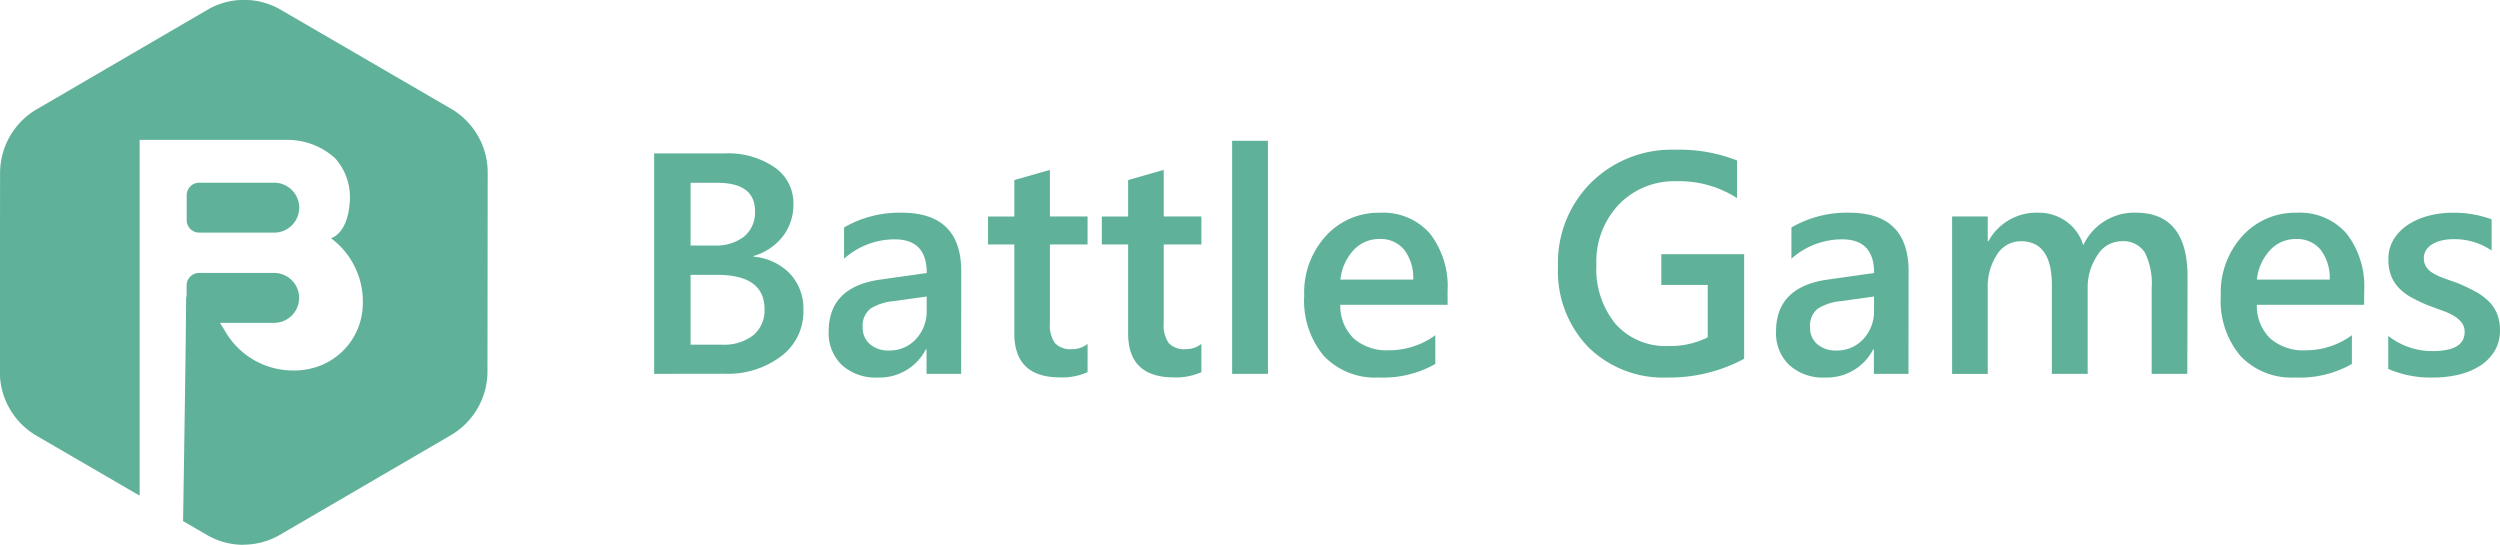 <svg xmlns="http://www.w3.org/2000/svg" width="191.127" height="41.653" viewBox="0 0 191.127 41.653">
  <g id="svgexport-1_1_" data-name="svgexport-1 (1)" transform="translate(0.004 -0.003)" style="isolation: isolate">
    <g id="Group_7" data-name="Group 7" transform="translate(50.006 10.769)">
      <path id="Battle.Games" d="M8.643-56.207V-73.06H13.99a6.319,6.319,0,0,1,3.872,1.069,3.324,3.324,0,0,1,1.428,2.785,3.977,3.977,0,0,1-.811,2.491,4.375,4.375,0,0,1-2.245,1.5v.047a4.4,4.4,0,0,1,2.779,1.287,3.919,3.919,0,0,1,1.04,2.826,4.245,4.245,0,0,1-1.7,3.5,6.747,6.747,0,0,1-4.3,1.34Zm2.785-14.608v4.795h1.81a3.476,3.476,0,0,0,2.286-.687,2.386,2.386,0,0,0,.829-1.945q0-2.162-2.891-2.162Zm0,7.039v5.335h2.386a3.628,3.628,0,0,0,2.415-.723,2.473,2.473,0,0,0,.852-1.992q0-2.621-3.631-2.621Zm20.683,7.568H29.467v-1.88H29.42a3.981,3.981,0,0,1-3.655,2.162,3.85,3.85,0,0,1-2.779-.964,3.371,3.371,0,0,1-1-2.55q0-3.408,3.925-3.972l3.573-.505q0-2.574-2.444-2.574a5.806,5.806,0,0,0-3.878,1.481V-67.4a8.457,8.457,0,0,1,4.4-1.128q4.56,0,4.56,4.489Zm-2.632-5.911-2.527.353a4,4,0,0,0-1.769.57,1.665,1.665,0,0,0-.593,1.463,1.6,1.6,0,0,0,.546,1.252,2.116,2.116,0,0,0,1.463.488,2.7,2.7,0,0,0,2.062-.876,3.1,3.1,0,0,0,.817-2.2Zm12.3,5.782a4.725,4.725,0,0,1-2.1.4q-3.5,0-3.5-3.361v-6.8h-2.01v-2.139h2.01v-2.785L38.9-71.8v3.561h2.879V-66.1H38.9v6.017a2.371,2.371,0,0,0,.388,1.528,1.61,1.61,0,0,0,1.293.458,1.874,1.874,0,0,0,1.2-.4Zm8.7,0a4.725,4.725,0,0,1-2.1.4q-3.5,0-3.5-3.361v-6.8h-2.01v-2.139h2.01v-2.785L47.6-71.8v3.561H50.48V-66.1H47.6v6.017a2.371,2.371,0,0,0,.388,1.528,1.61,1.61,0,0,0,1.293.458,1.874,1.874,0,0,0,1.2-.4Zm5.089.129H52.83V-74.023h2.738Zm13.738-5.277H61.1a3.468,3.468,0,0,0,1.028,2.574,3.826,3.826,0,0,0,2.7.9,5.947,5.947,0,0,0,3.537-1.152v2.2a8.082,8.082,0,0,1-4.348,1.034,5.383,5.383,0,0,1-4.166-1.639,6.557,6.557,0,0,1-1.51-4.613A6.412,6.412,0,0,1,60-66.755a5.439,5.439,0,0,1,4.131-1.769,4.743,4.743,0,0,1,3.819,1.587,6.587,6.587,0,0,1,1.351,4.407Zm-2.632-1.927A3.513,3.513,0,0,0,65.98-65.7a2.317,2.317,0,0,0-1.88-.817,2.646,2.646,0,0,0-1.992.858,3.919,3.919,0,0,0-1,2.245Zm25.3,6.052a12.058,12.058,0,0,1-5.864,1.434,8.163,8.163,0,0,1-6.052-2.327,8.348,8.348,0,0,1-2.315-6.158,8.653,8.653,0,0,1,2.533-6.422,8.761,8.761,0,0,1,6.434-2.509,11.982,11.982,0,0,1,4.724.823v2.879a8.132,8.132,0,0,0-4.619-1.293A5.88,5.88,0,0,0,82.4-69.158a6.322,6.322,0,0,0-1.722,4.6A6.621,6.621,0,0,0,82.163-60a5.109,5.109,0,0,0,4.019,1.663A6.362,6.362,0,0,0,89.19-59v-4.007H85.641v-2.35h6.334Zm12.563,1.152h-2.644v-1.88h-.047a3.981,3.981,0,0,1-3.655,2.162,3.85,3.85,0,0,1-2.779-.964,3.371,3.371,0,0,1-1-2.55q0-3.408,3.925-3.972l3.573-.505q0-2.574-2.444-2.574a5.806,5.806,0,0,0-3.878,1.481V-67.4a8.457,8.457,0,0,1,4.4-1.128q4.56,0,4.56,4.489Zm-2.632-5.911-2.527.353a4,4,0,0,0-1.769.57,1.665,1.665,0,0,0-.593,1.463,1.6,1.6,0,0,0,.546,1.252,2.116,2.116,0,0,0,1.463.488,2.7,2.7,0,0,0,2.062-.876,3.1,3.1,0,0,0,.817-2.2Zm23.95,5.911H123.13v-6.558A5.315,5.315,0,0,0,122.6-65.5a1.967,1.967,0,0,0-1.8-.846,2.174,2.174,0,0,0-1.816,1.069,4.364,4.364,0,0,0-.746,2.562v6.511h-2.738v-6.781q0-3.361-2.374-3.361a2.141,2.141,0,0,0-1.816,1.011,4.456,4.456,0,0,0-.711,2.621v6.511h-2.726V-68.241h2.726v1.9h.047a4.169,4.169,0,0,1,3.8-2.186,3.579,3.579,0,0,1,2.18.687,3.424,3.424,0,0,1,1.275,1.8,4.294,4.294,0,0,1,4-2.491q3.972,0,3.972,4.9Zm13.515-5.277h-8.2A3.468,3.468,0,0,0,132.2-58.91a3.826,3.826,0,0,0,2.7.9,5.947,5.947,0,0,0,3.537-1.152v2.2a8.082,8.082,0,0,1-4.348,1.034,5.383,5.383,0,0,1-4.166-1.639,6.557,6.557,0,0,1-1.51-4.613,6.412,6.412,0,0,1,1.663-4.577,5.439,5.439,0,0,1,4.131-1.769,4.743,4.743,0,0,1,3.819,1.587,6.587,6.587,0,0,1,1.351,4.407Zm-2.632-1.927a3.513,3.513,0,0,0-.693-2.286,2.317,2.317,0,0,0-1.88-.817,2.646,2.646,0,0,0-1.992.858,3.919,3.919,0,0,0-1,2.245Zm4.477,6.828V-59.11a5.439,5.439,0,0,0,3.373,1.163q2.468,0,2.468-1.457a1.148,1.148,0,0,0-.212-.7,2.019,2.019,0,0,0-.57-.511,4.481,4.481,0,0,0-.846-.4q-.488-.176-1.087-.4a11.507,11.507,0,0,1-1.334-.623,4.03,4.03,0,0,1-.987-.746,2.817,2.817,0,0,1-.593-.946,3.483,3.483,0,0,1-.2-1.234,2.852,2.852,0,0,1,.411-1.534,3.574,3.574,0,0,1,1.1-1.116,5.3,5.3,0,0,1,1.575-.682,7.209,7.209,0,0,1,1.822-.229,8.281,8.281,0,0,1,2.985.505v2.386a5.032,5.032,0,0,0-2.914-.87,3.806,3.806,0,0,0-.934.106,2.411,2.411,0,0,0-.711.294,1.445,1.445,0,0,0-.458.452,1.08,1.08,0,0,0-.165.582,1.243,1.243,0,0,0,.165.658,1.494,1.494,0,0,0,.488.476,4.213,4.213,0,0,0,.776.376q.452.17,1.04.37a15.193,15.193,0,0,1,1.393.646,4.706,4.706,0,0,1,1.052.746,2.925,2.925,0,0,1,.67.964,3.272,3.272,0,0,1,.235,1.3,2.968,2.968,0,0,1-.423,1.6,3.527,3.527,0,0,1-1.128,1.128,5.281,5.281,0,0,1-1.628.664,8.456,8.456,0,0,1-1.945.217A8.2,8.2,0,0,1,141.216-56.584Z" transform="translate(-8.643 74.023)" fill="#5fb299"/>
    </g>
    <path id="Subtraction_2" data-name="Subtraction 2" d="M-420.722-212.828a5.571,5.571,0,0,1-2.8-.753l-1.826-1.061c.152-9.584.23-15.3.23-17,.014-.1.028-.187.041-.265v-.753a.955.955,0,0,1,.954-.954h5.74a1.911,1.911,0,0,1,1.908,1.908,1.91,1.91,0,0,1-1.909,1.907h-4.143l.328.526a6.008,6.008,0,0,0,5.408,3.116,4.714,4.714,0,0,0,.986-.1,5.134,5.134,0,0,0,4.2-4.963,6.047,6.047,0,0,0-2.437-5.051c.014,0,1.268-.3,1.434-2.744a4.441,4.441,0,0,0-1.12-3.371,5.424,5.424,0,0,0-3.673-1.4h-11.267v27.2l-7.889-4.585a5.65,5.65,0,0,1-2.8-4.883l.018-15.2a5.65,5.65,0,0,1,2.79-4.864l13.069-7.618a5.568,5.568,0,0,1,2.8-.753,5.569,5.569,0,0,1,2.794.752l13.028,7.573a5.65,5.65,0,0,1,2.8,4.884l-.018,15.2a5.65,5.65,0,0,1-2.79,4.865l-13.069,7.618a5.57,5.57,0,0,1-2.8.758Zm2.345-23.868h-5.74a.955.955,0,0,1-.954-.954v-1.908a.955.955,0,0,1,.954-.954h5.74a1.911,1.911,0,0,1,1.908,1.908,1.911,1.911,0,0,1-1.909,1.908Z" transform="translate(439.34 254.483)" fill="#5fb299"/>
  </g>
</svg>

